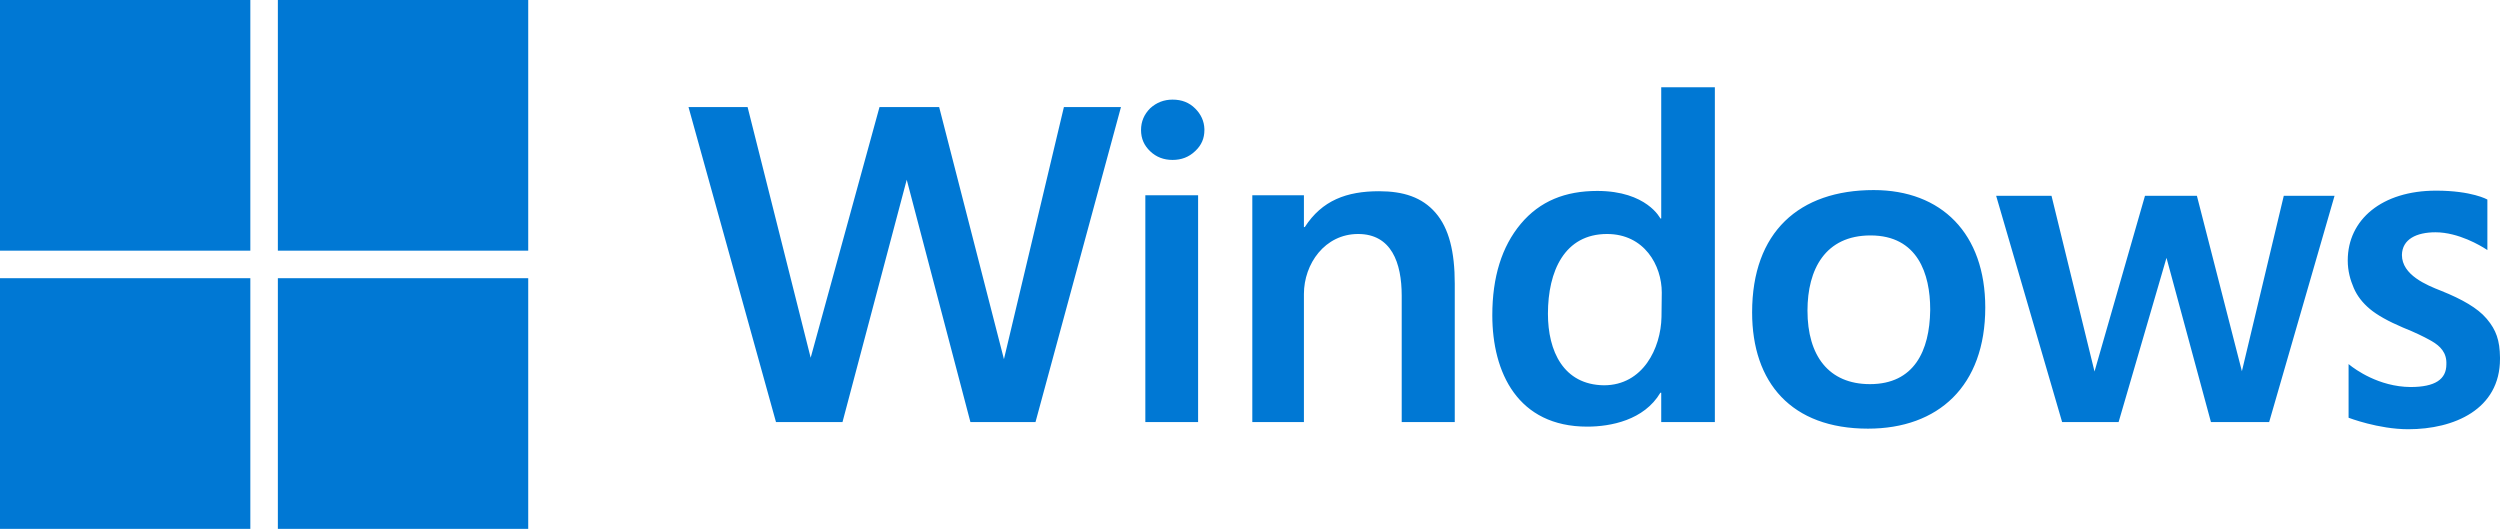 <svg width="104" height="22" viewBox="0 0 104 22" fill="none" xmlns="http://www.w3.org/2000/svg">
<path d="M43.077 17.557H40.369L37.72 7.477L35.048 17.557H32.281L28.642 4.455H31.1L33.724 14.882L36.587 4.455H39.069L41.764 14.941L44.258 4.455H46.632L43.077 17.557ZM50.103 5.41C50.103 5.755 49.982 6.033 49.739 6.267L49.71 6.294C49.459 6.533 49.149 6.653 48.779 6.653C48.41 6.653 48.099 6.533 47.849 6.294C47.598 6.056 47.467 5.769 47.467 5.41C47.467 5.052 47.598 4.754 47.849 4.503C48.111 4.264 48.421 4.144 48.779 4.144C49.161 4.144 49.471 4.264 49.721 4.515C49.962 4.756 50.093 5.04 50.103 5.369L50.103 5.41ZM47.646 17.557V8.122H49.841V17.557H47.646ZM60.518 17.557H58.311V12.302C58.311 10.928 57.881 9.734 56.497 9.734C55.114 9.734 54.243 10.976 54.243 12.23V17.557H52.096V8.122H54.243V9.447H54.279C54.994 8.337 56.02 7.955 57.368 7.955C58.382 7.955 59.158 8.205 59.718 8.85C60.279 9.495 60.518 10.475 60.518 11.8V17.557ZM69.107 17.557V16.339H69.071C68.391 17.485 66.995 17.748 66.029 17.748C63.142 17.748 62.08 15.503 62.08 13.114C62.08 11.526 62.474 10.26 63.261 9.316C64.061 8.36 65.122 7.943 66.446 7.943C68.51 7.943 69.071 9.089 69.071 9.089H69.107V3.631H71.338V17.557H69.107ZM69.13 12.171C69.13 11.036 68.403 9.734 66.852 9.734C65.087 9.734 64.394 11.275 64.394 13.054C64.394 14.607 65.039 16.005 66.721 16.028C68.35 16.028 69.092 14.483 69.118 13.189L69.13 12.171ZM82.587 12.792C82.587 16.064 80.63 17.832 77.708 17.832C74.523 17.832 72.888 15.921 72.888 12.995C72.888 9.65 74.845 7.907 77.946 7.907C80.774 7.907 82.587 9.722 82.587 12.792ZM80.296 12.863C80.296 11.406 79.783 9.794 77.815 9.794C75.93 9.794 75.191 11.203 75.191 12.923C75.191 14.798 76.073 15.98 77.791 15.98C79.633 15.98 80.272 14.587 80.296 12.914L80.296 12.863ZM94.397 17.557H91.975L90.126 10.726L88.134 17.557H85.784L83.04 8.146H85.343L87.132 15.455L89.231 8.146H91.391L93.263 15.443L95.005 8.146H97.117L94.397 17.557ZM104 14.93C104 17.032 102.091 17.856 100.183 17.856C98.942 17.856 97.701 17.378 97.701 17.378V15.145L97.745 15.181C97.96 15.354 98.952 16.09 100.278 16.1C101.304 16.1 101.769 15.778 101.769 15.157C101.792 14.668 101.51 14.395 101.164 14.193L101.079 14.145C100.829 14.006 100.465 13.827 99.968 13.628C99.348 13.365 98.882 13.102 98.584 12.851C98.286 12.601 98.059 12.314 97.916 11.98C97.773 11.645 97.666 11.275 97.666 10.833C97.666 9.137 99.085 7.931 101.34 7.931C102.831 7.931 103.475 8.301 103.475 8.301V10.403L103.427 10.371C103.209 10.23 102.276 9.663 101.316 9.663C100.529 9.663 99.932 9.949 99.92 10.606C99.92 11.442 100.946 11.86 101.555 12.099C102.426 12.448 103.071 12.819 103.434 13.247L103.463 13.281C103.835 13.724 103.992 14.155 104 14.873L104 14.93ZM0 0H10.414V10.427H0V0ZM11.559 0H21.974V10.427H11.559V0ZM0 11.573H10.414V22H0V11.573ZM11.559 11.573H21.974V22H11.559V11.573Z" fill="#0078D4"/>
</svg>
